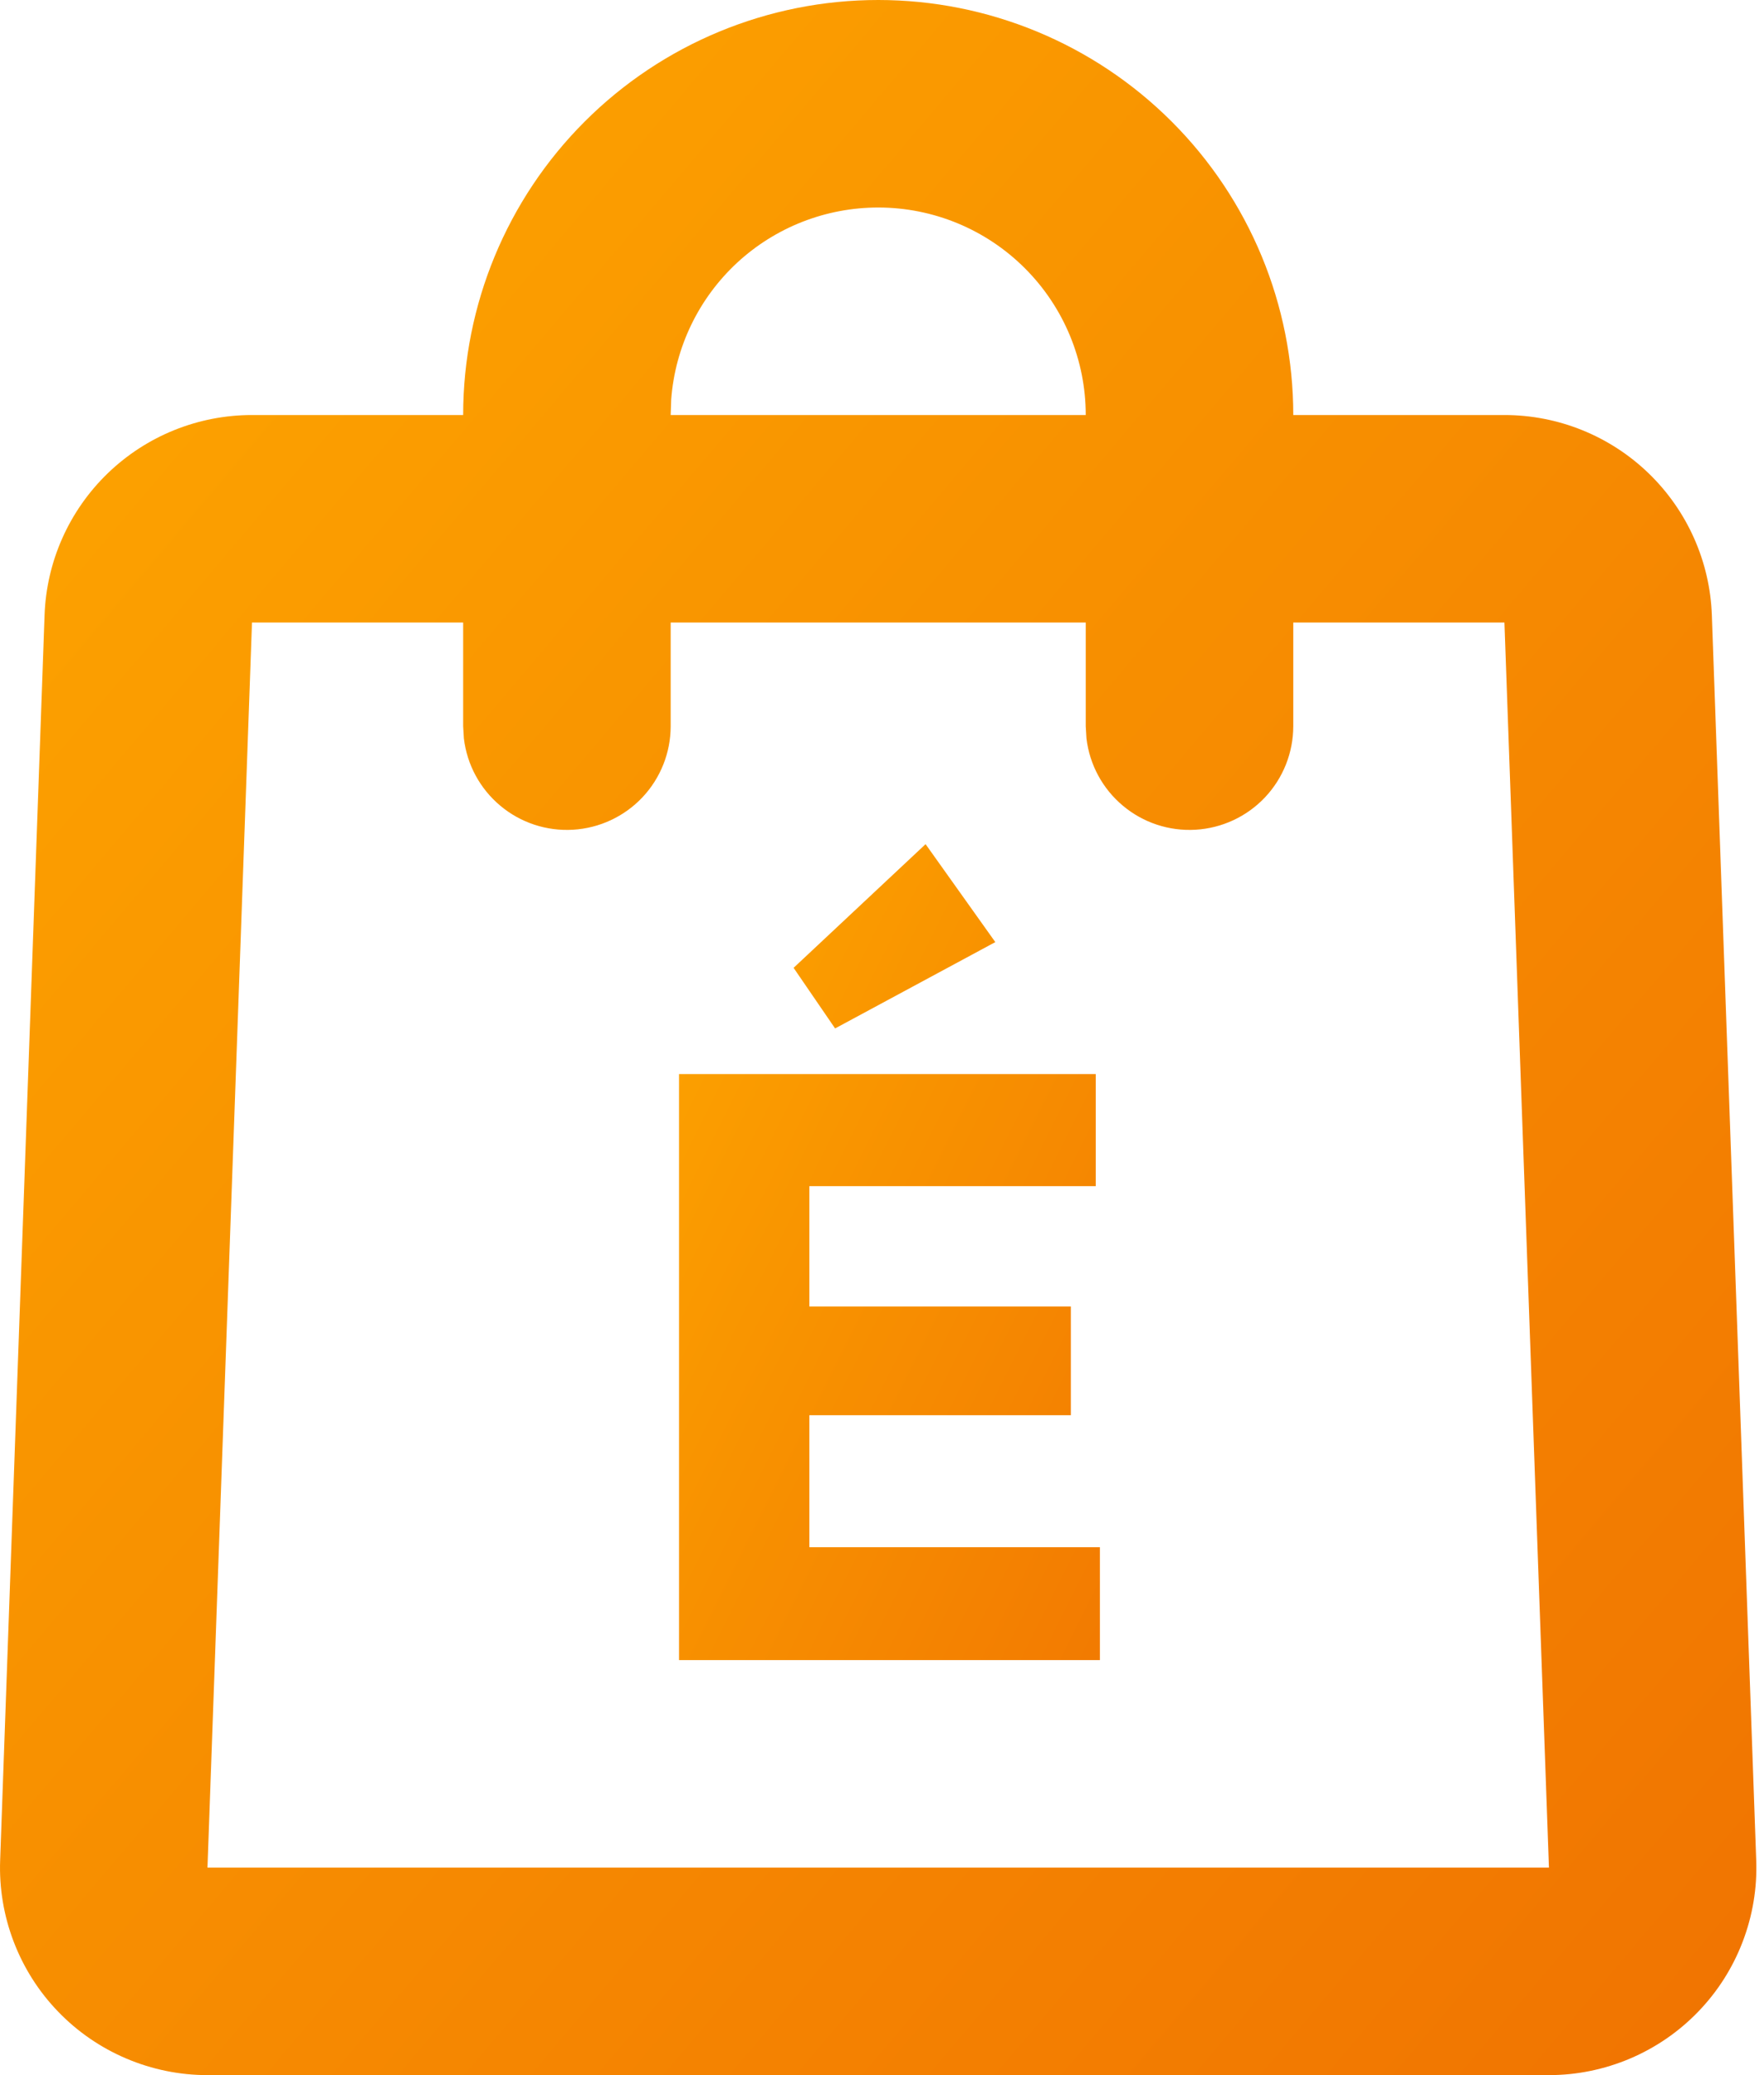 <svg width="34" height="40" viewBox="0 0 34 40" fill="none" xmlns="http://www.w3.org/2000/svg">
<path d="M16.927 0C19.048 0 21.083 0.843 22.583 2.343C24.084 3.843 24.927 5.878 24.927 8H28.997C30.033 8 31.029 8.402 31.775 9.122C32.52 9.841 32.958 10.822 32.995 11.858L33.85 35.858C33.87 36.395 33.78 36.93 33.588 37.431C33.396 37.933 33.105 38.391 32.732 38.777C32.359 39.164 31.912 39.471 31.418 39.681C30.923 39.891 30.392 40 29.855 40H3.999C3.461 40 2.93 39.891 2.436 39.681C1.941 39.471 1.494 39.164 1.121 38.777C0.748 38.391 0.457 37.933 0.265 37.431C0.073 36.93 -0.017 36.395 0.003 35.858L0.859 11.858C0.895 10.822 1.333 9.841 2.078 9.122C2.824 8.402 3.82 8 4.857 8H8.927C8.927 5.878 9.769 3.843 11.27 2.343C12.77 0.843 14.805 0 16.927 0V0ZM8.927 12H4.857L3.999 36H29.855L28.997 12H24.927V14C24.926 14.51 24.731 15 24.381 15.371C24.031 15.741 23.553 15.964 23.044 15.994C22.535 16.024 22.034 15.859 21.643 15.531C21.252 15.204 21.001 14.74 20.941 14.234L20.927 14V12H12.927V14C12.926 14.51 12.731 15 12.381 15.371C12.031 15.741 11.553 15.964 11.044 15.994C10.535 16.024 10.034 15.859 9.643 15.531C9.252 15.204 9.001 14.74 8.941 14.234L8.927 14V12ZM16.927 4C15.917 4 14.945 4.381 14.205 5.067C13.466 5.753 13.012 6.694 12.937 7.7L12.927 8H20.927C20.927 6.939 20.505 5.922 19.755 5.172C19.005 4.421 17.987 4 16.927 4V4Z" fill="url(#paint0_linear_55_447)"/>
<path d="M13.088 32V20.704H15.6V32H13.088ZM15.008 32V29.824H21.2V32H15.008ZM15.008 27.28V25.184H20.64V27.28H15.008ZM15.008 22.864V20.704H21.12V22.864H15.008ZM16.096 19.824L15.296 18.656L17.84 16.272L19.184 18.16L16.096 19.824Z" fill="url(#paint1_linear_55_447)"/>
<defs>
<linearGradient id="paint0_linear_55_447" x1="0" y1="0" x2="39.45" y2="33.387" gradientUnits="userSpaceOnUse">
<stop stop-color="#FEA800"/>
<stop offset="1" stop-color="#F07301"/>
</linearGradient>
<linearGradient id="paint1_linear_55_447" x1="12" y1="16" x2="28" y2="24" gradientUnits="userSpaceOnUse">
<stop stop-color="#FEA800"/>
<stop offset="1" stop-color="#F07301"/>
</linearGradient>
</defs>
</svg>
